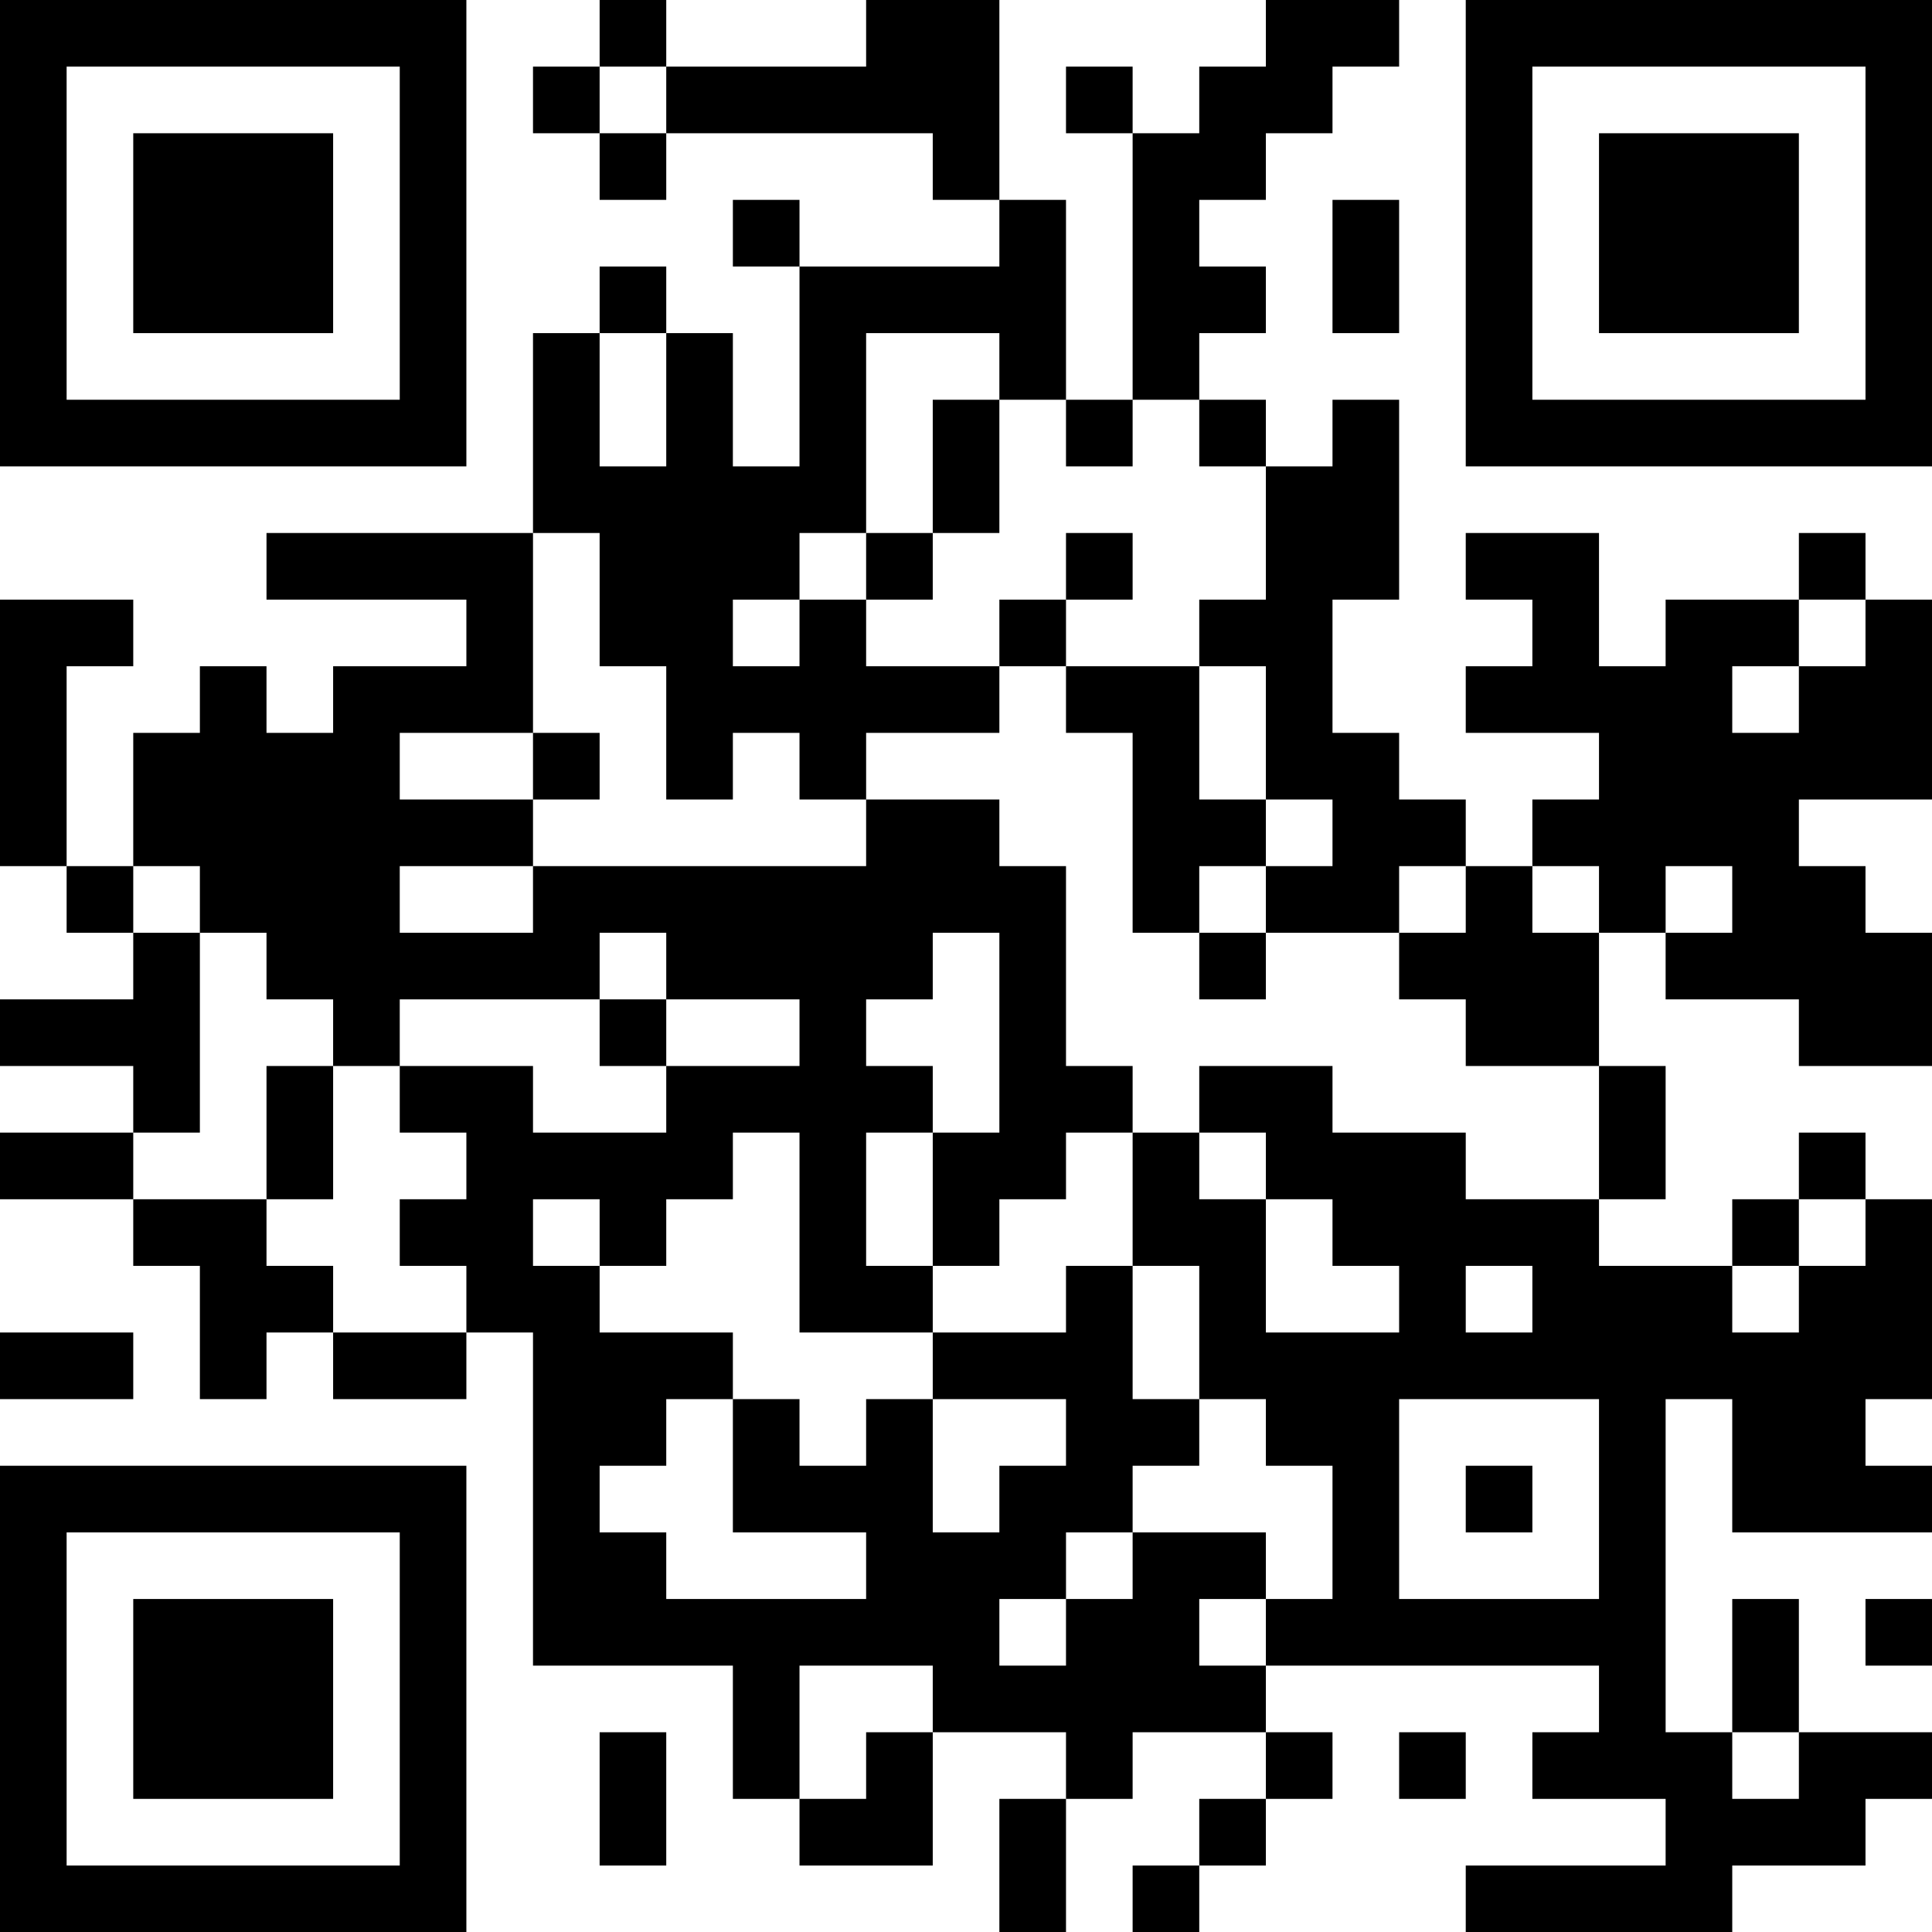 <?xml version="1.0" encoding="UTF-8"?>
<svg xmlns="http://www.w3.org/2000/svg" version="1.1" width="200" height="200" viewBox="0 0 200 200"><rect x="0" y="0" width="200" height="200" fill="#ffffff"/><g transform="scale(6.897)"><g transform="translate(0,0)"><path fill-rule="evenodd" d="M9 0L9 1L8 1L8 2L9 2L9 3L10 3L10 2L14 2L14 3L15 3L15 4L12 4L12 3L11 3L11 4L12 4L12 7L11 7L11 5L10 5L10 4L9 4L9 5L8 5L8 8L4 8L4 9L7 9L7 10L5 10L5 11L4 11L4 10L3 10L3 11L2 11L2 13L1 13L1 10L2 10L2 9L0 9L0 13L1 13L1 14L2 14L2 15L0 15L0 16L2 16L2 17L0 17L0 18L2 18L2 19L3 19L3 21L4 21L4 20L5 20L5 21L7 21L7 20L8 20L8 25L11 25L11 27L12 27L12 28L14 28L14 26L16 26L16 27L15 27L15 29L16 29L16 27L17 27L17 26L19 26L19 27L18 27L18 28L17 28L17 29L18 29L18 28L19 28L19 27L20 27L20 26L19 26L19 25L24 25L24 26L23 26L23 27L25 27L25 28L22 28L22 29L26 29L26 28L28 28L28 27L29 27L29 26L27 26L27 24L26 24L26 26L25 26L25 21L26 21L26 23L29 23L29 22L28 22L28 21L29 21L29 18L28 18L28 17L27 17L27 18L26 18L26 19L24 19L24 18L25 18L25 16L24 16L24 14L25 14L25 15L27 15L27 16L29 16L29 14L28 14L28 13L27 13L27 12L29 12L29 9L28 9L28 8L27 8L27 9L25 9L25 10L24 10L24 8L22 8L22 9L23 9L23 10L22 10L22 11L24 11L24 12L23 12L23 13L22 13L22 12L21 12L21 11L20 11L20 9L21 9L21 6L20 6L20 7L19 7L19 6L18 6L18 5L19 5L19 4L18 4L18 3L19 3L19 2L20 2L20 1L21 1L21 0L19 0L19 1L18 1L18 2L17 2L17 1L16 1L16 2L17 2L17 6L16 6L16 3L15 3L15 0L13 0L13 1L10 1L10 0ZM9 1L9 2L10 2L10 1ZM20 3L20 5L21 5L21 3ZM9 5L9 7L10 7L10 5ZM13 5L13 8L12 8L12 9L11 9L11 10L12 10L12 9L13 9L13 10L15 10L15 11L13 11L13 12L12 12L12 11L11 11L11 12L10 12L10 10L9 10L9 8L8 8L8 11L6 11L6 12L8 12L8 13L6 13L6 14L8 14L8 13L13 13L13 12L15 12L15 13L16 13L16 16L17 16L17 17L16 17L16 18L15 18L15 19L14 19L14 17L15 17L15 14L14 14L14 15L13 15L13 16L14 16L14 17L13 17L13 19L14 19L14 20L12 20L12 17L11 17L11 18L10 18L10 19L9 19L9 18L8 18L8 19L9 19L9 20L11 20L11 21L10 21L10 22L9 22L9 23L10 23L10 24L13 24L13 23L11 23L11 21L12 21L12 22L13 22L13 21L14 21L14 23L15 23L15 22L16 22L16 21L14 21L14 20L16 20L16 19L17 19L17 21L18 21L18 22L17 22L17 23L16 23L16 24L15 24L15 25L16 25L16 24L17 24L17 23L19 23L19 24L18 24L18 25L19 25L19 24L20 24L20 22L19 22L19 21L18 21L18 19L17 19L17 17L18 17L18 18L19 18L19 20L21 20L21 19L20 19L20 18L19 18L19 17L18 17L18 16L20 16L20 17L22 17L22 18L24 18L24 16L22 16L22 15L21 15L21 14L22 14L22 13L21 13L21 14L19 14L19 13L20 13L20 12L19 12L19 10L18 10L18 9L19 9L19 7L18 7L18 6L17 6L17 7L16 7L16 6L15 6L15 5ZM14 6L14 8L13 8L13 9L14 9L14 8L15 8L15 6ZM16 8L16 9L15 9L15 10L16 10L16 11L17 11L17 14L18 14L18 15L19 15L19 14L18 14L18 13L19 13L19 12L18 12L18 10L16 10L16 9L17 9L17 8ZM27 9L27 10L26 10L26 11L27 11L27 10L28 10L28 9ZM8 11L8 12L9 12L9 11ZM2 13L2 14L3 14L3 17L2 17L2 18L4 18L4 19L5 19L5 20L7 20L7 19L6 19L6 18L7 18L7 17L6 17L6 16L8 16L8 17L10 17L10 16L12 16L12 15L10 15L10 14L9 14L9 15L6 15L6 16L5 16L5 15L4 15L4 14L3 14L3 13ZM23 13L23 14L24 14L24 13ZM25 13L25 14L26 14L26 13ZM9 15L9 16L10 16L10 15ZM4 16L4 18L5 18L5 16ZM27 18L27 19L26 19L26 20L27 20L27 19L28 19L28 18ZM22 19L22 20L23 20L23 19ZM0 20L0 21L2 21L2 20ZM21 21L21 24L24 24L24 21ZM22 22L22 23L23 23L23 22ZM28 24L28 25L29 25L29 24ZM12 25L12 27L13 27L13 26L14 26L14 25ZM9 26L9 28L10 28L10 26ZM21 26L21 27L22 27L22 26ZM26 26L26 27L27 27L27 26ZM0 0L0 7L7 7L7 0ZM1 1L1 6L6 6L6 1ZM2 2L2 5L5 5L5 2ZM22 0L22 7L29 7L29 0ZM23 1L23 6L28 6L28 1ZM24 2L24 5L27 5L27 2ZM0 22L0 29L7 29L7 22ZM1 23L1 28L6 28L6 23ZM2 24L2 27L5 27L5 24Z" fill="#000000"/></g></g></svg>
